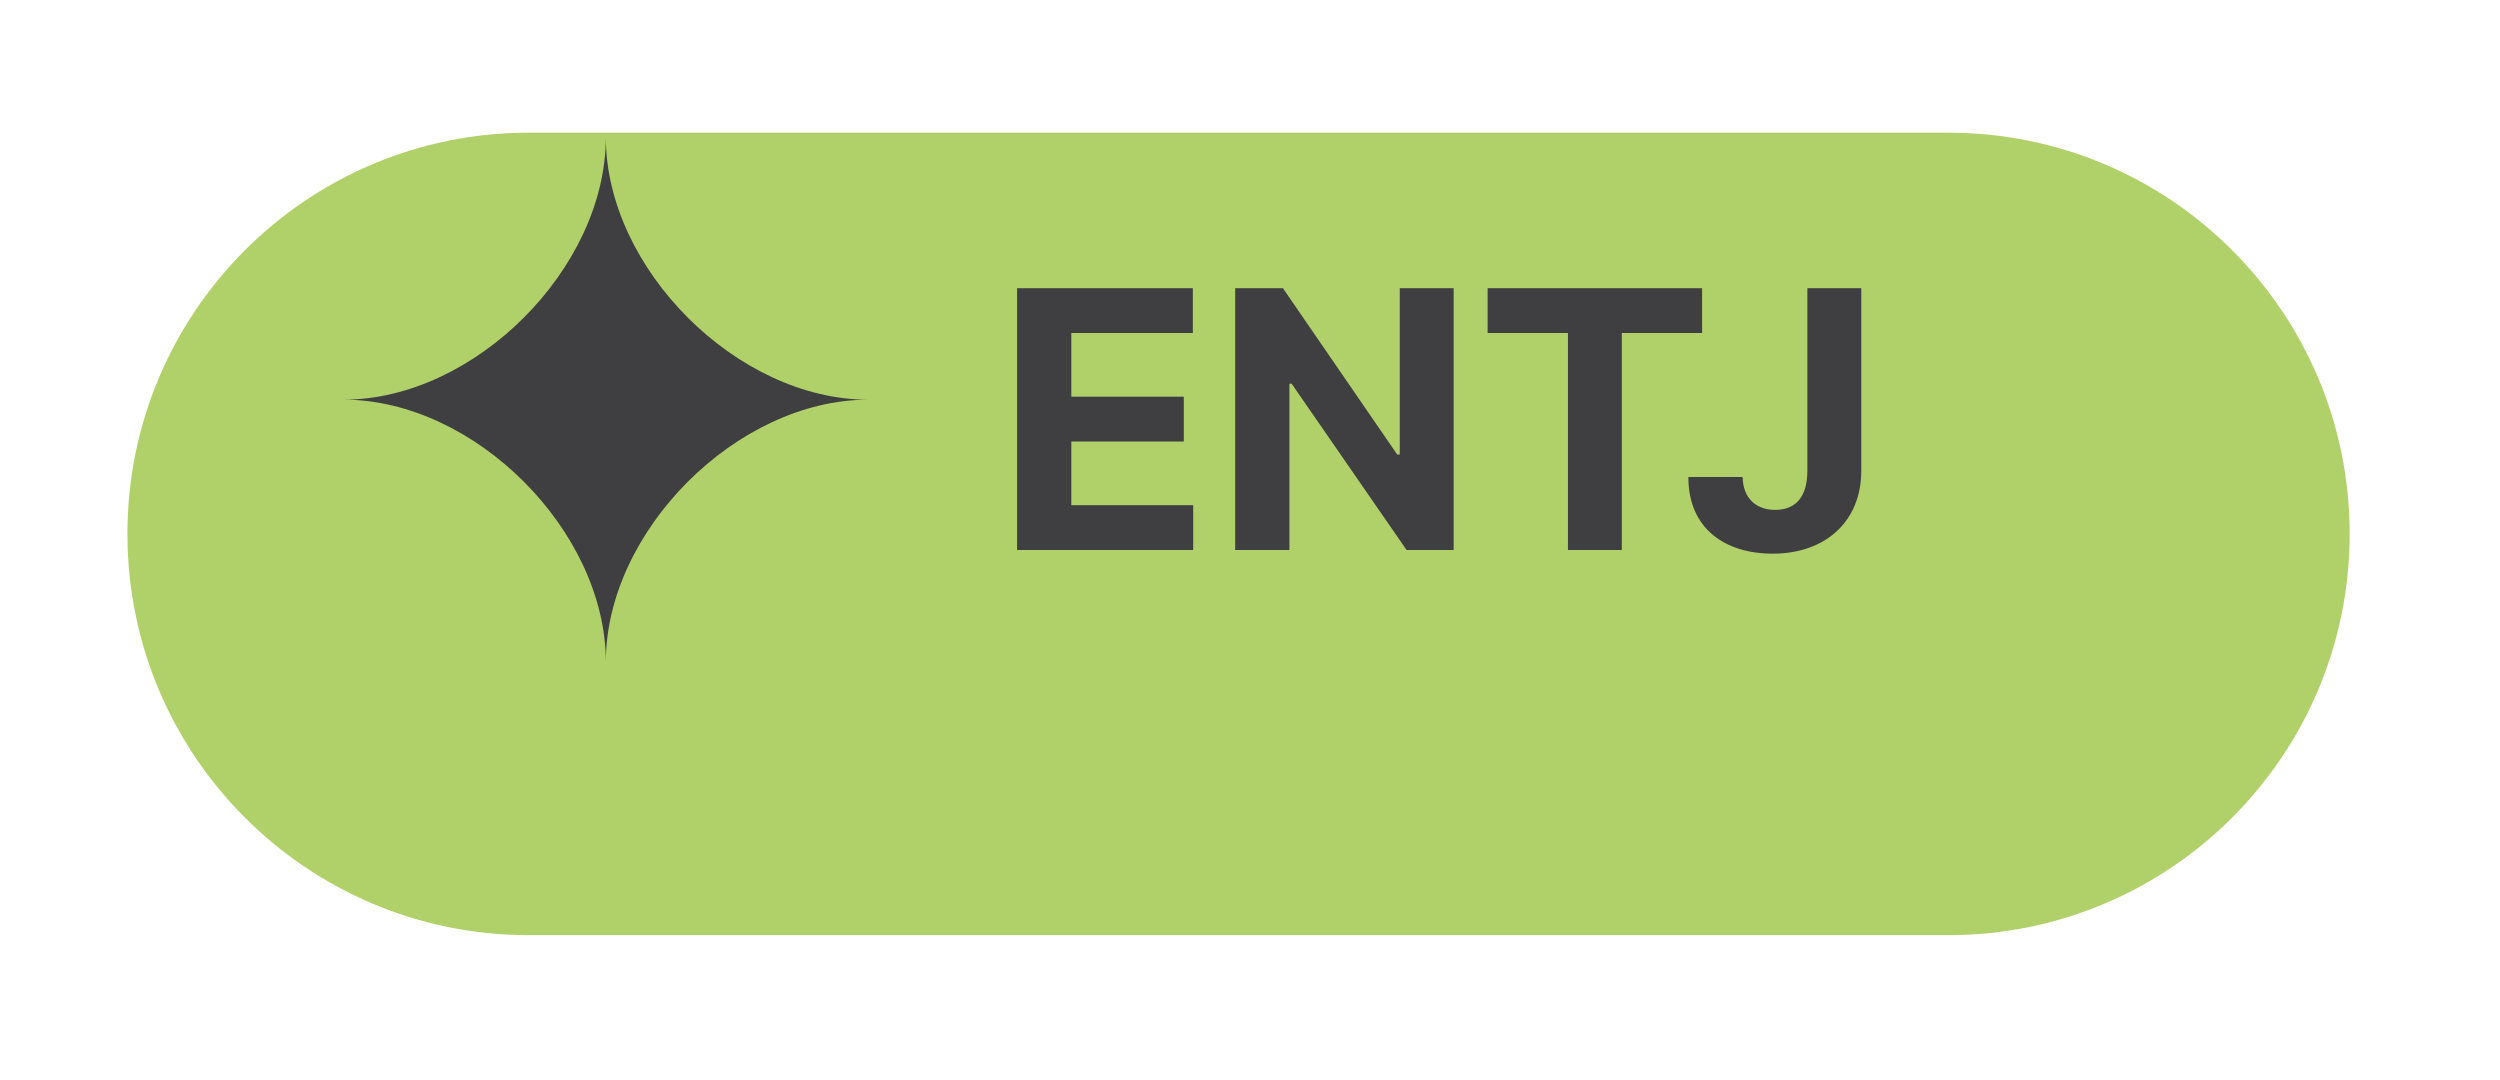 <svg width="81" height="35" viewBox="0 0 81 35" fill="none" xmlns="http://www.w3.org/2000/svg">
<g filter="url(#filter0_d_2472_1022)">
<path d="M4.129 13.299C4.129 6.119 9.949 0.299 17.129 0.299H63.129C70.309 0.299 76.129 6.119 76.129 13.299C76.129 20.479 70.309 26.299 63.129 26.299H17.129C9.949 26.299 4.129 20.479 4.129 13.299Z" fill="#B0D169"/>
</g>
<path d="M32.953 17.821H38.66V16.368H34.711V14.306H38.355V12.852H34.711V10.79H38.648V9.337H32.953V17.821ZM47.098 9.337H45.352V14.727H45.27L41.566 9.337H40.02V17.821H41.777V12.431H41.848L45.574 17.821H47.098V9.337ZM48.199 10.79H50.801V17.821H52.547V10.79H55.148V9.337H48.199V10.79ZM58.559 9.337V15.255C58.559 16.087 58.19 16.52 57.516 16.52C56.883 16.52 56.473 16.128 56.461 15.454H54.703C54.697 17.13 55.898 17.939 57.434 17.939C59.139 17.939 60.305 16.901 60.305 15.255V9.337H58.559Z" fill="#3F3F41"/>
<path d="M19.629 4.449C19.629 8.697 15.376 12.949 11.129 12.949C15.377 12.949 19.629 17.202 19.629 21.449C19.629 17.202 23.882 12.95 28.129 12.95C23.881 12.949 19.629 8.697 19.629 4.449Z" fill="#3F3F41"/>
<defs>
<filter id="filter0_d_2472_1022" x="0.129" y="0.299" width="80" height="34" filterUnits="userSpaceOnUse" color-interpolation-filters="sRGB">
<feFlood flood-opacity="0" result="BackgroundImageFix"/>
<feColorMatrix in="SourceAlpha" type="matrix" values="0 0 0 0 0 0 0 0 0 0 0 0 0 0 0 0 0 0 127 0" result="hardAlpha"/>
<feOffset dy="4"/>
<feGaussianBlur stdDeviation="2"/>
<feComposite in2="hardAlpha" operator="out"/>
<feColorMatrix type="matrix" values="0 0 0 0 0 0 0 0 0 0 0 0 0 0 0 0 0 0 0.25 0"/>
<feBlend mode="normal" in2="BackgroundImageFix" result="effect1_dropShadow_2472_1022"/>
<feBlend mode="normal" in="SourceGraphic" in2="effect1_dropShadow_2472_1022" result="shape"/>
</filter>
</defs>
</svg>
